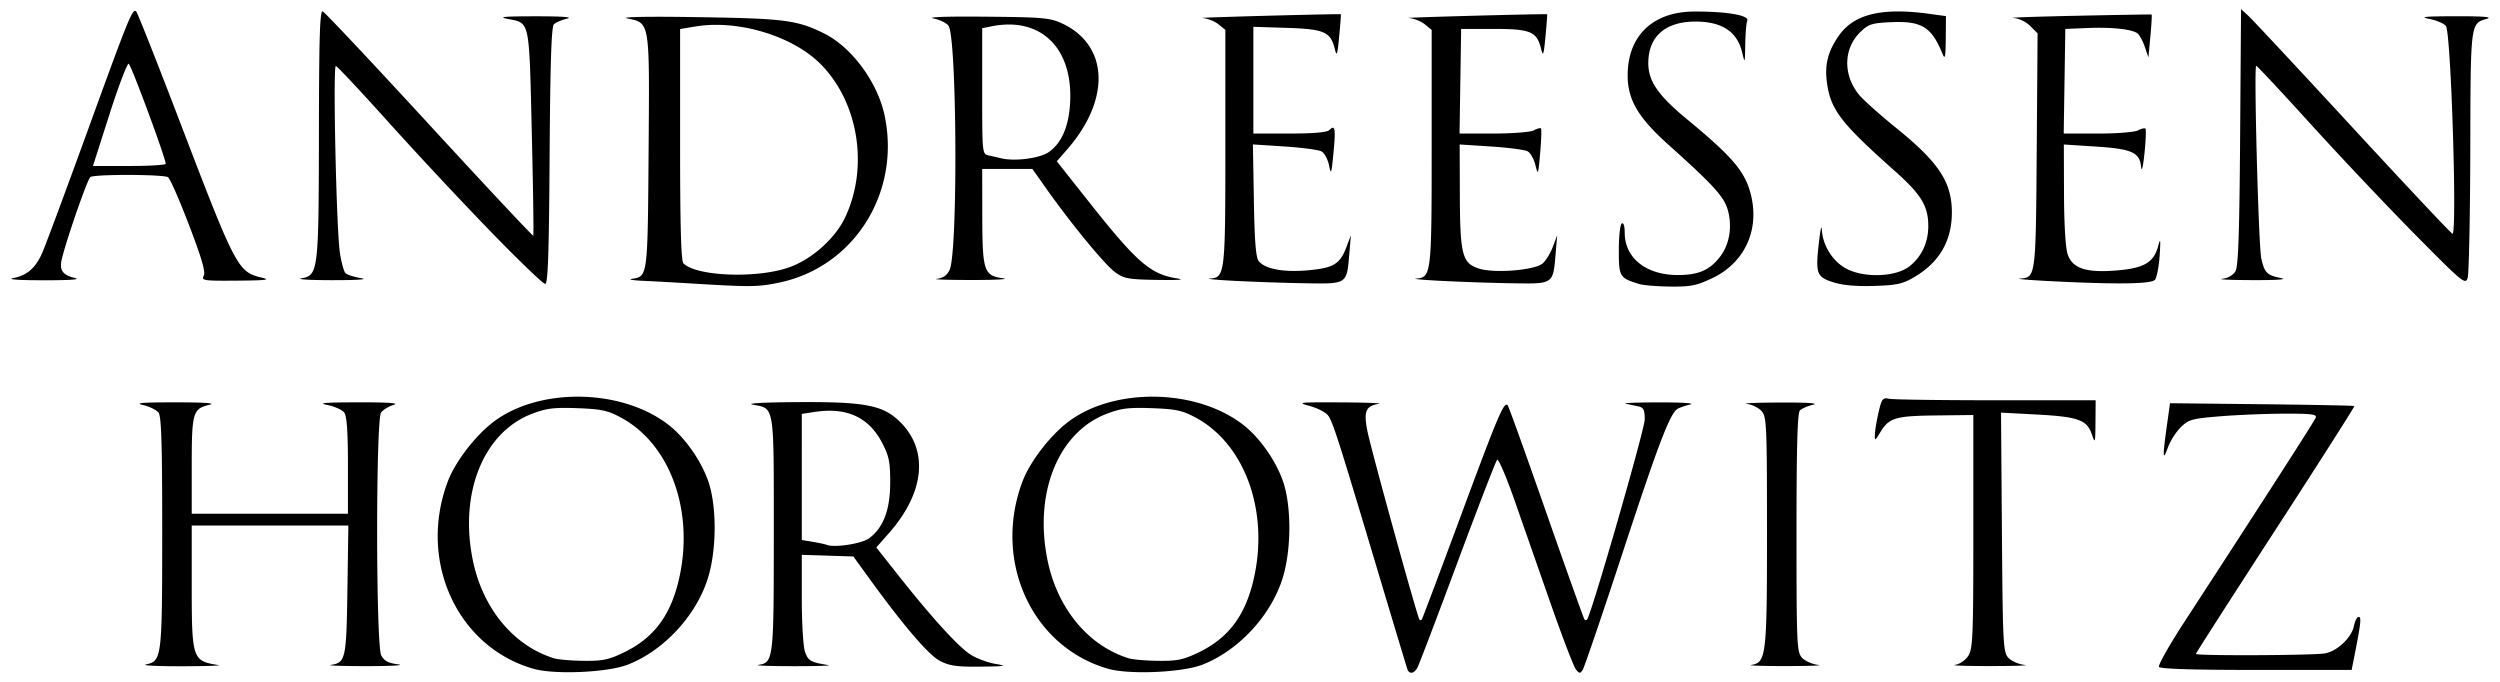 <svg xmlns="http://www.w3.org/2000/svg" width="220" height="60"><path d="M58.56 1.476c-2.491-.008-3.843.043-3.395.138 2.05.436 1.998.08 1.912 11.696-.081 11.088-.074 11.013-1.458 11.225-.382.058.061.138.988.178.928.04 3.028.16 4.669.26 4.808.29 5.487.278 7.335-.114 6.57-1.392 10.67-7.927 9.231-14.71-.616-2.903-2.883-5.986-5.292-7.19-2.382-1.189-3.491-1.334-11.145-1.45a254.32 254.32 0 0 0-2.844-.033zm4.158.714c3.45-.087 7.387 1.305 9.524 3.477 3.314 3.367 4.216 9.055 2.131 13.462-.847 1.791-2.792 3.568-4.741 4.328-2.743 1.07-8.303.904-9.49-.284-.207-.206-.293-3.273-.293-10.455V2.554l1.427-.235c.466-.075.95-.117 1.442-.13zm81.539 22.804c-1.738-.527-1.8-.631-1.8-2.99 0-1.199.116-2.252.259-2.34.155-.096.26.235.26.827.002 2.215 1.885 3.712 4.67 3.712 1.835 0 2.817-.43 3.733-1.63.813-1.066 1.071-2.599.682-4.044-.322-1.197-1.223-2.193-5.242-5.797-2.66-2.384-3.585-3.957-3.585-6.095 0-3.477 2.208-5.604 5.836-5.621 2.86-.014 4.868.326 4.688.794-.082.214-.161 1.168-.176 2.119-.024 1.649-.037 1.682-.266.705-.432-1.845-1.773-2.736-4.117-2.736-2.653 0-4.146 1.316-4.148 3.657-.002 1.578.86 2.832 3.37 4.907 4.21 3.478 5.246 4.737 5.72 6.944.644 3.009-.707 5.77-3.465 7.074-1.38.653-1.898.756-3.681.737-1.141-.012-2.374-.112-2.738-.223zm17.071-.154c-1.468-.468-1.573-.759-1.266-3.49.12-1.07.235-1.603.255-1.185.067 1.456 1.008 2.923 2.266 3.532 1.63.79 4.319.653 5.474-.278 1.062-.856 1.632-2.088 1.632-3.53 0-1.755-.623-2.778-2.95-4.846-4.77-4.238-5.66-5.403-5.975-7.828-.2-1.531.1-2.7 1.037-4.054 1.33-1.918 3.773-2.516 7.953-1.947l1.49.202-.017 1.992c-.014 1.612-.067 1.868-.28 1.343-.972-2.39-1.837-2.922-4.553-2.799-1.654.075-1.958.171-2.662.846-1.529 1.464-1.568 3.837-.093 5.59.374.445 1.816 1.728 3.203 2.852 3.783 3.063 4.922 4.787 4.922 7.454 0 2.5-1.106 4.4-3.314 5.694-1.027.602-1.538.713-3.547.774-1.56.047-2.758-.06-3.575-.321zM43.061 20.255a411.285 411.285 0 0 1-8.947-9.584c-2.392-2.663-4.444-4.851-4.561-4.863-.267-.025.046 14.344.358 16.43.126.844.347 1.653.49 1.797.144.143.76.342 1.37.441.683.111-.283.18-2.524.179-1.997-.001-3.223-.074-2.723-.162 1.483-.263 1.525-.606 1.541-12.796.012-8.547.083-10.794.339-10.693.178.07 4.4 4.56 9.381 9.976 4.981 5.417 9.096 9.81 9.143 9.763.047-.047-.012-4.136-.13-9.087-.24-10.049-.144-9.604-2.134-9.994-.881-.173-.299-.227 2.478-.228 2.333-.001 3.321.071 2.764.203-.476.113-1.002.34-1.167.505-.215.216-.32 3.467-.373 11.57-.055 8.646-.146 11.27-.389 11.276-.174.005-2.386-2.125-4.916-4.733zm65.679 4.466c-1.64-.086-2.666-.179-2.279-.207 1.341-.099 1.371-.35 1.371-11.551V2.63l-.612-.497c-.337-.272-.979-.52-1.427-.551-.552-.038 10.893-.35 12.198-.333.024 0-.04.876-.142 1.945-.156 1.644-.215 1.818-.382 1.129-.368-1.518-.926-1.765-4.215-1.87l-2.956-.093v9.392h3.19c2.11 0 3.294-.104 3.497-.307.506-.505.569-.155.363 2.007-.177 1.859-.215 1.966-.392 1.092-.108-.534-.408-1.083-.667-1.222-.26-.138-1.722-.333-3.252-.432l-2.78-.18.085 4.929c.064 3.683.175 5.036.44 5.354.573.69 2.196.986 4.334.793 2.242-.203 2.807-.547 3.373-2.048l.39-1.038-.138 1.633c-.228 2.696-.167 2.655-3.849 2.595a207.97 207.97 0 0 1-6.15-.208zm18.155 0c-1.64-.086-2.666-.179-2.279-.207 1.341-.099 1.371-.35 1.371-11.551V2.63l-.612-.497c-.337-.272-.979-.52-1.427-.551-.552-.038 10.893-.35 12.198-.333.024 0-.04.876-.142 1.945-.156 1.644-.215 1.818-.382 1.129-.374-1.544-.92-1.778-4.15-1.778h-2.891l-.071 4.604-.071 4.603h3.006c1.658 0 3.24-.125 3.53-.28.287-.154.571-.232.63-.173.06.06.028 1.032-.07 2.161-.17 1.938-.193 1.998-.417 1.075-.13-.538-.442-1.087-.692-1.221-.25-.134-1.697-.324-3.215-.422l-2.76-.179.015 4.383c.017 5.316.206 6.056 1.665 6.534 1.337.438 4.871.163 5.606-.436.283-.23.69-.886.905-1.456l.39-1.038-.138 1.633c-.228 2.696-.167 2.655-3.849 2.595a207.97 207.97 0 0 1-6.15-.208zm53.168 0c-1.64-.086-2.676-.179-2.301-.207 1.39-.106 1.387-.081 1.47-11.245l.075-10.335-.648-.648c-.384-.384-.995-.671-1.502-.706-.47-.031 2.063-.119 5.63-.194 3.565-.075 6.515-.124 6.553-.11.039.015-.008.87-.104 1.902l-.174 1.874-.333-.968c-.183-.532-.486-1.063-.674-1.18-.561-.35-2.295-.525-4.361-.439l-1.945.081-.071 4.604-.07 4.603h3.005c1.658 0 3.24-.125 3.53-.28.287-.154.582-.221.655-.149.072.072.035 1.045-.083 2.16-.13 1.25-.246 1.704-.3 1.182-.128-1.26-.82-1.565-4.008-1.771l-2.788-.18.015 4.382c.009 2.677.135 4.735.324 5.29.427 1.251 1.661 1.644 4.416 1.403 2.344-.204 3.18-.717 3.56-2.185.183-.706.209-.513.117.877-.065.979-.253 1.942-.417 2.14-.318.383-3.5.417-9.571.1zm32.424-4.125c-2.454-2.484-6.563-6.831-9.132-9.662-2.569-2.83-4.733-5.146-4.81-5.146-.216 0 .204 15.825.45 16.955.274 1.256.51 1.49 1.739 1.728.614.119-.332.186-2.516.179-1.926-.007-3.122-.059-2.659-.116.52-.065.967-.322 1.167-.672.243-.424.345-3.41.405-11.815l.08-11.249.665.615c.366.338 4.516 4.787 9.22 9.886 4.706 5.1 8.63 9.273 8.722 9.273.425 0-.13-17.671-.574-18.275-.164-.223-.823-.508-1.465-.633-.912-.178-.402-.23 2.335-.234 2.456-.005 3.269.063 2.723.226-1.446.43-1.424.261-1.452 11.638-.015 5.786-.119 10.811-.232 11.168-.195.614-.441.41-4.666-3.866zM11.876.958c-.321.028-.927 1.635-4.19 10.617C5.76 16.881 3.97 21.687 3.715 22.257c-.594 1.336-1.333 1.978-2.545 2.213-.6.116.42.192 2.658.194 2.36.003 3.325-.068 2.756-.202-1.04-.246-1.36-.672-1.167-1.556.339-1.557 2.277-7.154 2.537-7.327.382-.256 6.428-.24 6.832.016.175.111 1.005 2.002 1.848 4.207 1.123 2.936 1.472 4.133 1.297 4.465-.223.422-.015.454 2.942.43 2.567-.021 2.985-.073 2.156-.268-2.092-.49-2.28-.85-7.181-13.664-2.002-5.234-3.733-9.612-3.85-9.734-.041-.044-.076-.077-.122-.073zm-.55 4.652c.205.069 3.239 8.264 3.257 8.802.004.107-1.43.194-3.193.194H8.18l1.451-4.538c.8-2.497 1.563-4.502 1.694-4.458zm73.17-4.15c-1.892.012-2.813.07-2.358.162.559.114 1.154.401 1.33.64.741 1.015.834 19.875.104 21.47-.226.495-.555.73-1.126.803-.444.056.94.104 3.08.105 2.14.001 3.37-.068 2.731-.154-1.679-.225-1.81-.633-1.815-5.535l-.009-4.085h4.418l1.223 1.734c2.276 3.207 5.193 6.742 6.071 7.367.78.557 1.164.627 3.72.665 1.926.029 2.474-.012 1.686-.138-2.327-.37-3.515-1.408-7.756-6.767l-2.797-3.534.9-1.03c3.871-4.425 3.67-9.206-.462-11.111-1.053-.486-1.71-.54-6.743-.584a155.96 155.96 0 0 0-2.197-.008zm4.312.697c3.469.018 5.618 2.701 5.358 6.97-.124 2.027-.75 3.457-1.848 4.24-.785.558-2.98.856-4.199.567a59.626 59.626 0 0 0-1.102-.252c-.583-.124-.584-.13-.584-5.665V2.481l.81-.162a7.796 7.796 0 0 1 1.565-.162zM50.7 34.908c-2.646.024-5.255.733-7.172 2.14-1.625 1.192-3.449 3.542-4.117 5.308-2.647 6.995.808 14.568 7.52 16.494 1.871.537 6.55.334 8.325-.365 3.189-1.254 6.04-4.345 7.051-7.643.78-2.545.775-6.4-.008-8.575-.645-1.79-2.014-3.73-3.404-4.83-2.15-1.703-5.195-2.556-8.194-2.529zm-1.166.989c.37-.003.794.003 1.313.024 2.128.085 2.658.203 3.858.86 4.234 2.316 6.343 8.068 5.106 13.907-.72 3.392-2.216 5.435-4.944 6.744-1.31.628-1.864.74-3.502.72-1.07-.011-2.237-.11-2.593-.218-3.53-1.078-6.25-4.327-7.14-8.526-1.267-5.976.898-11.382 5.219-13.009.967-.364 1.57-.493 2.683-.502zm51.741-.989c-2.646.024-5.255.733-7.172 2.14-1.625 1.192-3.45 3.542-4.118 5.308-2.646 6.995.808 14.568 7.522 16.494 1.87.537 6.548.334 8.323-.365 3.19-1.254 6.041-4.345 7.052-7.643.78-2.545.774-6.4-.008-8.575-.645-1.79-2.015-3.73-3.405-4.83-2.15-1.703-5.194-2.556-8.194-2.529zm-1.167.989c.371-.003.795.003 1.313.024 2.129.085 2.658.203 3.858.86 4.234 2.316 6.344 8.068 5.106 13.907-.719 3.392-2.216 5.435-4.944 6.744-1.31.628-1.864.74-3.501.72-1.07-.011-2.237-.11-2.594-.218-3.53-1.078-6.25-4.327-7.14-8.526-1.266-5.976.899-11.382 5.22-13.009.966-.364 1.569-.493 2.682-.502zm23.744 22.993c-.066-.178-1.236-4.058-2.601-8.623-3.514-11.75-3.967-13.166-4.391-13.72-.208-.27-.936-.641-1.618-.825-1.15-.309-.946-.332 2.78-.312 2.21.012 3.707.07 3.326.128-1.16.177-1.36.645-1.017 2.389.324 1.646 4.404 16.416 4.585 16.597.06.06.15.06.2 0 .051-.059 1.625-4.243 3.498-9.298 3.227-8.707 3.733-9.898 4.062-9.569.077.077 1.605 4.328 3.396 9.448s3.306 9.358 3.367 9.418c.06.06.16.059.223-.004.35-.35 5.074-16.74 5.074-17.603 0-.862-.097-1.054-.584-1.158l-1.102-.234c-.286-.06 1.057-.112 2.982-.113 2.049-.003 3.17.075 2.7.187-.44.106-.938.277-1.106.381-.67.414-1.67 3.03-4.814 12.602-1.804 5.492-3.395 10.16-3.536 10.374-.224.34-.301.33-.608-.07-.194-.253-1.178-2.82-2.188-5.706l-3.179-9.09c-.739-2.113-1.437-3.747-1.552-3.63-.115.116-1.683 4.172-3.484 9.013-1.8 4.84-3.387 9.013-3.526 9.272-.291.545-.715.615-.887.147zm66.136-.203c-.091-.147.914-1.927 2.235-3.955 6.875-10.559 11.438-17.654 11.562-17.978.115-.298-.385-.36-2.806-.351-1.62.006-4.158.111-5.639.234-2.489.206-2.75.28-3.452.981-.417.417-.921 1.217-1.12 1.776-.448 1.256-.47.837-.097-1.836l.29-2.075 8.075.088c4.441.048 8.108.12 8.149.16.04.04-3.081 4.94-6.938 10.886-3.856 5.946-7.012 10.864-7.012 10.927 0 .18 10.47.134 11.389-.05 1.078-.215 2.32-1.4 2.521-2.405.088-.441.276-.802.416-.802.255 0 .2.522-.348 3.307l-.269 1.361h-8.395c-5.5 0-8.453-.092-8.561-.268zM12.845 58.47c1.396-.3 1.426-.542 1.43-11.59.003-7.705-.074-10.234-.32-10.563-.179-.238-.791-.54-1.362-.672-.786-.181-.096-.239 2.853-.239 2.557 0 3.584.073 2.995.212-1.475.347-1.569.668-1.569 5.362v4.23h13.746v-4.23c0-2.976-.096-4.361-.324-4.672-.178-.243-.85-.544-1.491-.67-.889-.173-.238-.229 2.723-.233 2.685-.005 3.65.065 3.113.225-.428.128-.924.432-1.103.676-.469.641-.46 20.42.01 21.353.251.498.595.684 1.488.803.638.086-.59.156-2.73.156s-3.578-.048-3.196-.106c1.308-.2 1.374-.499 1.464-6.599l.083-5.666H16.872v5.148c0 6.622.048 6.768 2.335 7.128.356.056-1.103.104-3.242.107-2.14.003-3.544-.07-3.12-.16zm57.332-23.084c-2.935.018-4.536.105-3.947.22 1.95.376 1.864-.158 1.864 11.362 0 11.123-.026 11.34-1.362 11.542-.392.059.98.111 3.048.113 2.068.002 3.469-.041 3.112-.097-1.557-.245-1.774-.373-2.05-1.167-.159-.454-.284-2.537-.284-4.677v-3.858l2.27.073 2.269.073 1.296 1.791c3.121 4.312 5.33 6.893 6.338 7.408.845.43 1.495.52 3.575.495 2.22-.027 2.38-.06 1.28-.244-.691-.116-1.69-.492-2.22-.843-1.092-.722-3.426-3.295-6.298-6.93l-1.953-2.471 1.134-1.289c3.132-3.559 3.486-7.294.932-9.783-1.494-1.456-3.061-1.754-9.004-1.718zm3.031.762c2.007.06 3.462.99 4.41 2.804.621 1.192.72 1.692.72 3.51 0 2.392-.605 3.995-1.864 4.911-.648.473-3.031.843-3.712.576-.142-.056-.697-.178-1.232-.268l-.972-.162V36.424l1.167-.179a8.372 8.372 0 0 1 1.483-.097zm80.904 22.365c1.316-.202 1.387-.805 1.384-11.788-.002-9.378-.034-10.06-.48-10.554-.264-.291-.846-.575-1.295-.632-.449-.056.877-.109 2.945-.117 2.368-.01 3.44.06 2.894.19-.477.113-1.002.34-1.167.505-.218.218-.3 3.186-.3 10.764 0 9.83.029 10.496.48 10.996.266.292.907.577 1.427.632.52.055-.747.102-2.815.104-2.069.003-3.451-.042-3.073-.1zm17.927-.003c.408-.062.912-.404 1.167-.793.405-.619.448-1.658.448-10.94V36.521l-3.273.038c-3.589.04-4.14.206-4.91 1.47-.485.795-.503.802-.48.178.013-.357.161-1.232.328-1.945.278-1.187.359-1.286.948-1.168.354.072 4.583.13 9.397.13h8.753l-.015 1.945c-.014 1.848-.03 1.9-.324 1.04-.432-1.262-1.19-1.533-4.834-1.73l-3.154-.169.079 10.518c.073 9.819.11 10.553.56 11.049.264.292.906.577 1.426.632.52.055-.805.102-2.945.104-2.14.003-3.567-.044-3.172-.103z"/></svg>